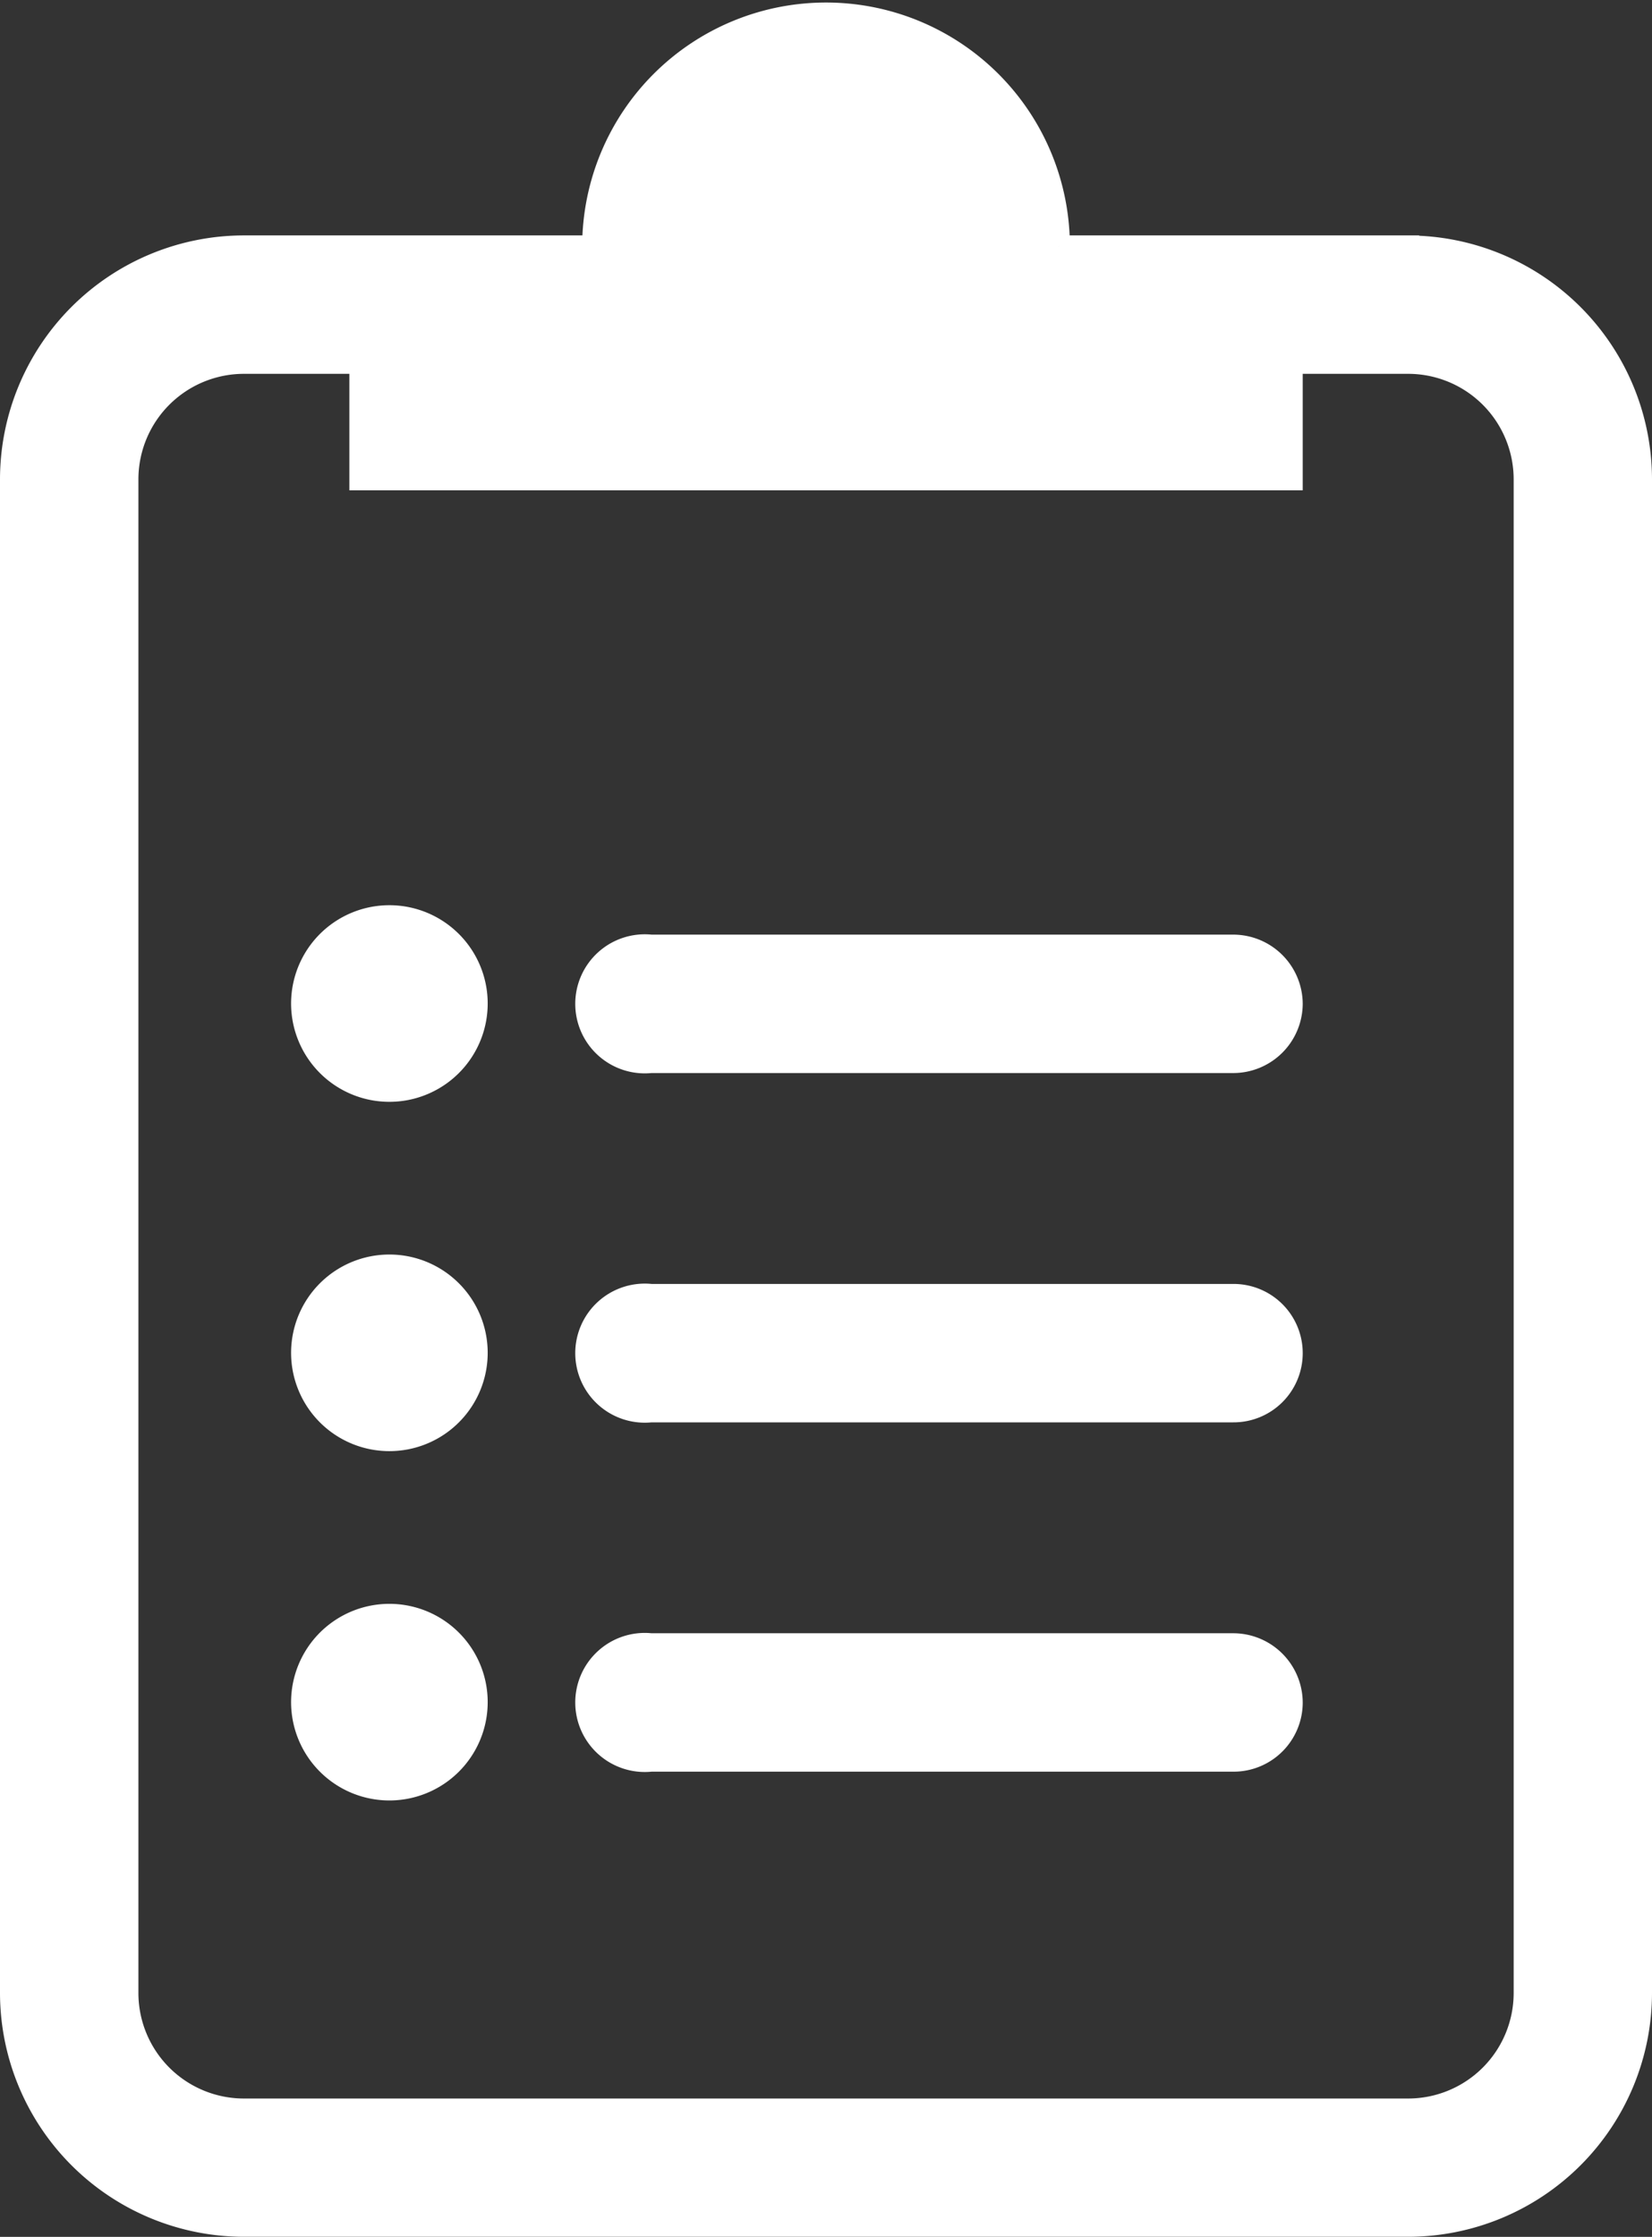 <svg xmlns="http://www.w3.org/2000/svg" width="22.57" height="30.558" viewBox="0 0 22.57 30.558">
  <rect x="0" y="0" width="22.57" height="30.558" fill="#333333" stroke="none"/>
  <path id="download_-_2022-10-17T192400.292" data-name="download - 2022-10-17T192400.292" d="M256.961,181.857h-4.772a3.181,3.181,0,0,0-6.363,0h-4.772a3.185,3.185,0,0,0-3.182,3.181v20.679a3.185,3.185,0,0,0,3.182,3.181h15.907a3.184,3.184,0,0,0,3.181-3.181V185.039a3.185,3.185,0,0,0-3.181-3.181Zm1.591,23.861a1.592,1.592,0,0,1-1.591,1.591H241.054a1.592,1.592,0,0,1-1.591-1.591V185.039a1.592,1.592,0,0,1,1.591-1.591h1.591v1.591H255.37v-1.591h1.591a1.592,1.592,0,0,1,1.591,1.591ZM255.37,192.2h0a.8.8,0,0,1-.8.8h-7.954a.8.8,0,1,1,0-1.591h7.954a.8.8,0,0,1,.8.8Zm0,4.772h0a.795.795,0,0,1-.8.8h-7.954a.8.8,0,1,1,0-1.591h7.954a.795.795,0,0,1,.8.8Zm0,4.772h0a.795.795,0,0,1-.8.8h-7.954a.8.8,0,1,1,0-1.591h7.954a.8.8,0,0,1,.8.8ZM244.235,192.2h0a1.193,1.193,0,1,1-.35-.844,1.192,1.192,0,0,1,.35.844Zm0,4.772h0a1.193,1.193,0,1,1-.35-.844,1.193,1.193,0,0,1,.35.844Zm0,4.772h0a1.193,1.193,0,1,1-.35-.844,1.192,1.192,0,0,1,.35.844Z" transform="translate(-237.722 -178.491)" fill="#fff" stroke="#fff" stroke-width="0.3"/>
</svg>
